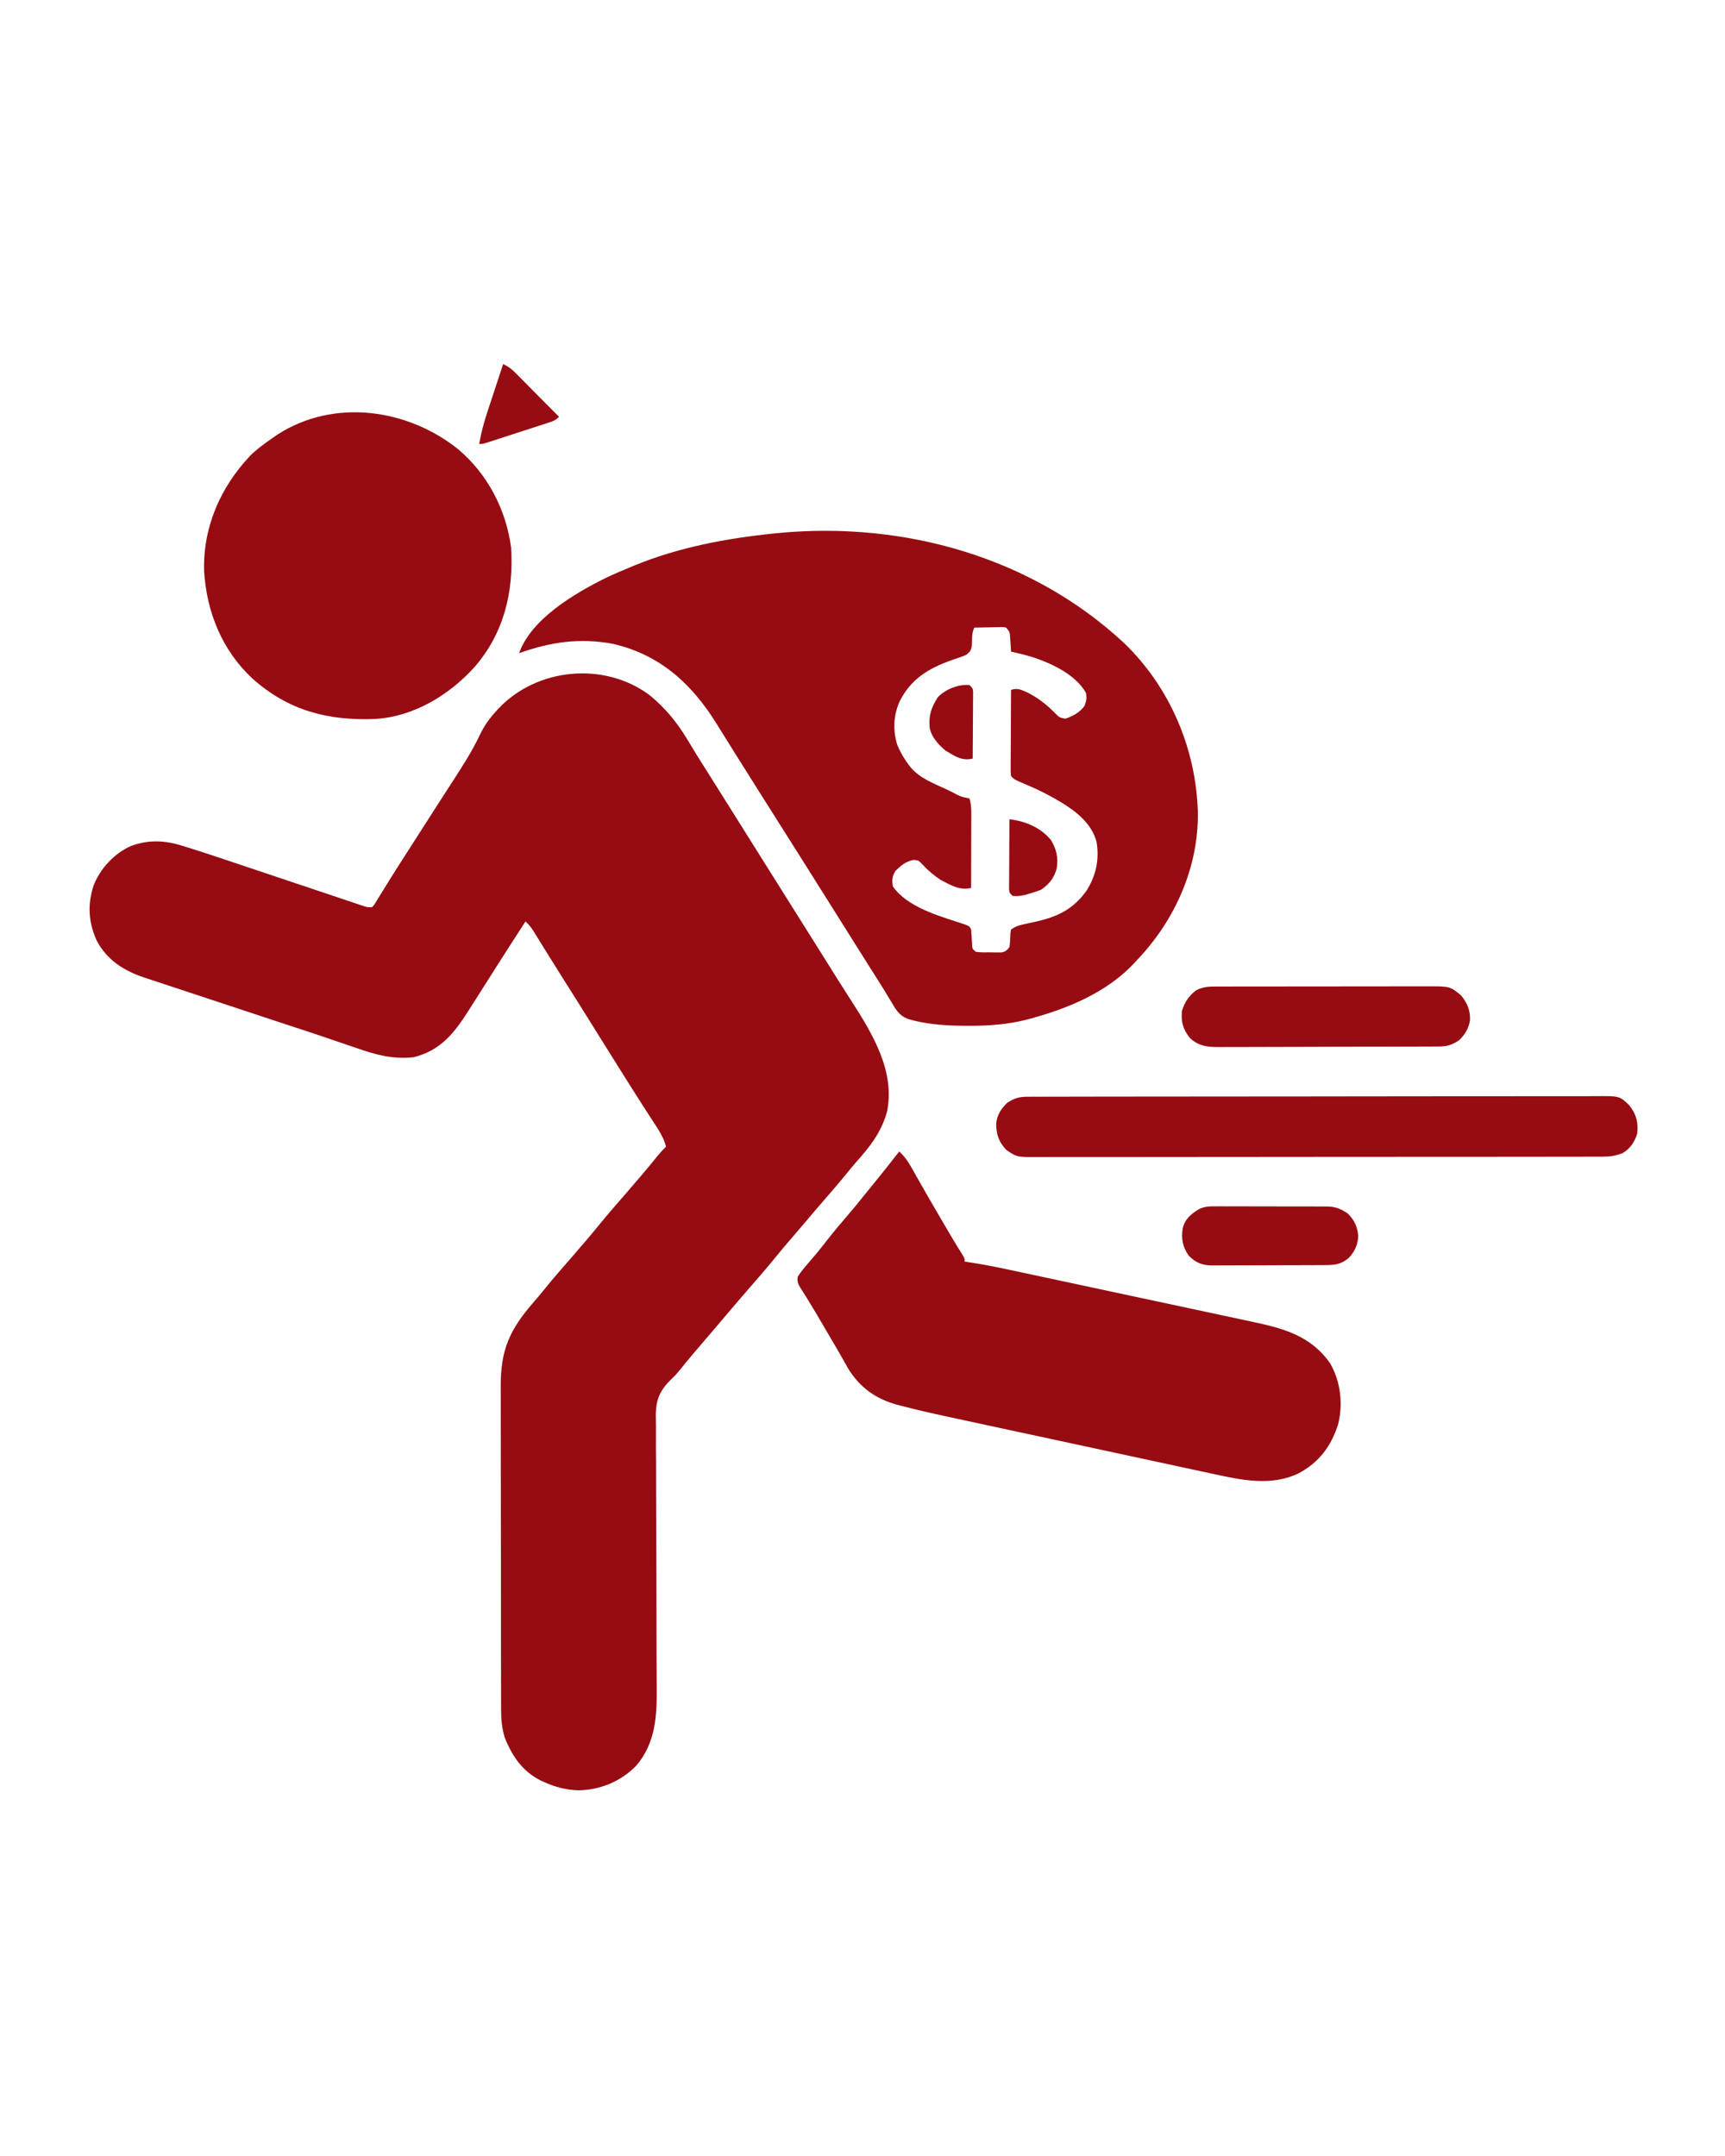 <?xml version="1.0" encoding="UTF-8"?>
<svg version="1.1" xmlns="http://www.w3.org/2000/svg" width="1080" height="1350">
<path d="M0 0 C9.544 7.823 17.128 16.955 23.435 27.5 C24.576 29.376 25.718 31.251 26.861 33.125 C27.429 34.061 27.997 34.997 28.582 35.961 C31.051 40.003 33.583 44.003 36.123 48 C40.692 55.212 45.227 62.445 49.748 69.688 C54.229 76.867 58.722 84.037 63.248 91.188 C68.424 99.367 73.556 107.574 78.681 115.786 C82.519 121.931 86.373 128.066 90.248 134.188 C94.773 141.339 99.266 148.509 103.748 155.688 C108.293 162.969 112.849 170.244 117.435 177.5 C117.916 178.262 118.396 179.024 118.891 179.808 C121.371 183.735 123.865 187.653 126.376 191.559 C139.514 212.038 153.901 235.558 148.529 261.106 C144.691 274.308 137.784 282.816 128.812 292.906 C126.726 295.282 124.732 297.726 122.748 300.188 C118.669 305.222 114.441 310.113 110.187 314.998 C106.2 319.579 102.259 324.195 98.346 328.839 C94.963 332.852 91.547 336.835 88.123 340.813 C84.629 344.874 81.183 348.963 77.81 353.125 C72.653 359.474 67.268 365.619 61.898 371.787 C54.999 379.732 48.182 387.748 41.396 395.79 C38.503 399.215 35.59 402.622 32.665 406.02 C27.916 411.539 23.195 417.068 18.685 422.786 C16.248 425.688 16.248 425.688 13.454 428.376 C6.574 435.129 4.069 440.567 3.841 450.209 C3.838 452.882 3.888 455.552 3.939 458.225 C3.935 460.167 3.927 462.108 3.914 464.049 C3.893 469.288 3.938 474.524 3.996 479.762 C4.045 485.264 4.029 490.765 4.019 496.267 C4.011 506.685 4.056 517.103 4.123 527.52 C4.219 542.789 4.234 558.057 4.248 573.326 C4.25 575.587 4.252 577.848 4.255 580.109 C4.255 581.213 4.256 582.318 4.257 583.456 C4.265 589.99 4.288 596.523 4.327 603.057 C4.35 607.132 4.365 611.207 4.379 615.282 C4.387 617.16 4.399 619.038 4.415 620.916 C4.567 639.032 3.832 655.994 -8.522 670.434 C-18.244 680.258 -31.16 685.572 -44.952 685.723 C-52.476 685.358 -58.898 683.78 -65.752 680.688 C-66.924 680.164 -66.924 680.164 -68.12 679.629 C-79.642 673.868 -86.077 664.382 -90.752 652.688 C-92.535 646.668 -93.042 641.301 -93.02 635.044 C-93.024 634.103 -93.029 633.162 -93.034 632.192 C-93.046 629.055 -93.045 625.918 -93.043 622.781 C-93.049 620.525 -93.056 618.269 -93.063 616.013 C-93.081 609.895 -93.086 603.777 -93.087 597.659 C-93.088 593.833 -93.093 590.007 -93.098 586.181 C-93.115 573.511 -93.125 560.841 -93.123 548.172 C-93.123 547.49 -93.123 546.807 -93.123 546.105 C-93.123 545.422 -93.123 544.739 -93.123 544.035 C-93.122 532.977 -93.141 521.919 -93.169 510.861 C-93.198 499.485 -93.211 488.109 -93.21 476.732 C-93.21 470.354 -93.215 463.976 -93.236 457.598 C-93.256 451.596 -93.256 445.593 -93.241 439.591 C-93.239 437.395 -93.244 435.199 -93.256 433.004 C-93.375 409.99 -87.766 397.395 -72.725 380.125 C-70.194 377.215 -67.74 374.251 -65.315 371.25 C-60.161 364.905 -54.779 358.763 -49.412 352.598 C-43.292 345.555 -37.192 338.498 -31.315 331.25 C-26.161 324.905 -20.779 318.763 -15.412 312.598 C-8.345 304.466 -1.349 296.288 5.408 287.895 C6.946 286.049 8.513 284.347 10.248 282.688 C8.686 276.552 5.292 271.735 1.873 266.5 C0.592 264.515 -0.688 262.529 -1.967 260.543 C-2.928 259.059 -2.928 259.059 -3.908 257.545 C-6.529 253.485 -9.113 249.401 -11.69 245.313 C-12.171 244.551 -12.652 243.789 -13.147 243.004 C-20.367 231.556 -27.522 220.067 -34.689 208.585 C-41.491 197.689 -48.296 186.794 -55.175 175.945 C-58.049 171.405 -60.896 166.85 -63.725 162.282 C-64.404 161.188 -65.082 160.094 -65.782 158.967 C-67.113 156.82 -68.442 154.67 -69.766 152.518 C-70.674 151.055 -70.674 151.055 -71.6 149.563 C-72.136 148.694 -72.673 147.825 -73.225 146.93 C-74.594 144.921 -75.967 143.326 -77.752 141.688 C-83.692 150.827 -89.593 159.989 -95.44 169.188 C-96.018 170.096 -96.595 171.004 -97.191 171.939 C-100.453 177.066 -103.707 182.197 -106.956 187.333 C-108.367 189.555 -109.778 191.778 -111.19 194 C-111.84 195.032 -112.49 196.063 -113.159 197.125 C-122.306 211.498 -130.715 222.365 -147.752 226.688 C-160.717 228.065 -171.396 225.218 -183.53 220.938 C-185.375 220.309 -187.221 219.683 -189.069 219.06 C-193.111 217.693 -197.15 216.313 -201.186 214.926 C-208.119 212.552 -215.078 210.257 -222.042 207.973 C-223.888 207.368 -223.888 207.368 -225.772 206.75 C-227.664 206.129 -229.556 205.508 -231.448 204.888 C-239.814 202.143 -248.17 199.368 -256.526 196.596 C-263.139 194.401 -269.754 192.212 -276.372 190.034 C-282.279 188.09 -288.183 186.138 -294.084 184.175 C-297.168 183.15 -300.253 182.13 -303.342 181.117 C-306.751 179.998 -310.156 178.865 -313.559 177.727 C-314.55 177.406 -315.54 177.085 -316.561 176.754 C-329.259 172.465 -339.728 165.87 -346.127 153.813 C-351.412 142.308 -352.08 131.004 -348.065 118.875 C-343.783 108.323 -335.251 99.094 -324.768 94.43 C-313.897 90.427 -303.829 90.79 -292.885 94.204 C-292.019 94.469 -291.153 94.735 -290.261 95.008 C-280.217 98.114 -270.248 101.452 -260.284 104.804 C-256.851 105.959 -253.416 107.109 -249.981 108.259 C-240.232 111.521 -230.486 114.792 -220.741 118.064 C-214.741 120.078 -208.74 122.088 -202.737 124.095 C-199.353 125.229 -195.971 126.367 -192.588 127.506 C-190.53 128.194 -188.472 128.882 -186.414 129.57 C-185.475 129.888 -184.535 130.206 -183.567 130.533 C-182.708 130.819 -181.85 131.105 -180.965 131.4 C-180.219 131.65 -179.474 131.9 -178.706 132.158 C-176.607 132.819 -176.607 132.819 -173.752 132.688 C-172.274 131.022 -172.274 131.022 -170.959 128.754 C-170.151 127.459 -170.151 127.459 -169.325 126.138 C-168.744 125.185 -168.163 124.232 -167.565 123.25 C-166.299 121.216 -165.032 119.182 -163.764 117.149 C-162.775 115.551 -162.775 115.551 -161.766 113.921 C-158.519 108.707 -155.197 103.543 -151.877 98.375 C-150.526 96.265 -149.174 94.154 -147.823 92.043 C-147.15 90.993 -146.478 89.943 -145.785 88.861 C-143.771 85.717 -141.758 82.572 -139.745 79.426 C-139.085 78.396 -138.426 77.366 -137.746 76.304 C-136.42 74.231 -135.095 72.158 -133.771 70.083 C-130.362 64.747 -126.933 59.424 -123.471 54.122 C-117.233 44.534 -111.177 35.095 -106.272 24.752 C-103.723 19.432 -100.716 15.04 -96.752 10.688 C-96.076 9.931 -95.399 9.175 -94.702 8.395 C-70.555 -17.21 -28.326 -21.207 0 0 Z " fill="#960C12" transform="translate(406.752,435.312)"/>
<path d="M0 0 C28.716 27.725 44.913 66.104 46.098 105.668 C46.651 140.184 31.789 173.511 8.137 198.266 C7.348 199.149 7.348 199.149 6.543 200.051 C-10.532 218.476 -34.949 228.657 -58.676 235.078 C-59.391 235.273 -60.106 235.468 -60.843 235.669 C-72.79 238.725 -84.754 239.63 -97.051 239.578 C-97.722 239.577 -98.393 239.576 -99.084 239.575 C-110.189 239.537 -121.053 238.932 -131.863 236.266 C-132.898 236.013 -132.898 236.013 -133.953 235.754 C-139.85 233.986 -142.106 230.975 -145.113 225.766 C-145.572 225.016 -146.03 224.266 -146.502 223.494 C-147.475 221.902 -148.44 220.304 -149.397 218.702 C-151.314 215.517 -153.305 212.383 -155.301 209.247 C-156.821 206.858 -158.332 204.463 -159.84 202.066 C-161.81 198.936 -163.784 195.809 -165.762 192.684 C-171.972 182.87 -178.139 173.031 -184.29 163.18 C-189.635 154.622 -195.015 146.086 -200.412 137.56 C-202.898 133.63 -205.38 129.698 -207.863 125.766 C-208.863 124.182 -209.863 122.599 -210.863 121.016 C-212.863 117.849 -214.863 114.682 -216.863 111.516 C-217.358 110.732 -217.853 109.949 -218.363 109.142 C-219.365 107.554 -220.368 105.967 -221.37 104.38 C-223.831 100.482 -226.293 96.586 -228.758 92.691 C-233.725 84.84 -238.673 76.978 -243.59 69.096 C-246.125 65.034 -248.665 60.975 -251.207 56.917 C-252.62 54.655 -254.026 52.389 -255.43 50.121 C-270.989 25.177 -290.734 7.262 -319.926 0.453 C-340.822 -3.474 -359.05 -0.79 -378.863 6.266 C-371.25 -15.242 -344.109 -31.19 -324.615 -40.848 C-319.433 -43.311 -314.171 -45.559 -308.863 -47.734 C-308.221 -48.002 -307.579 -48.27 -306.918 -48.545 C-279.037 -60.058 -248.751 -65.717 -218.863 -68.734 C-218.155 -68.806 -217.447 -68.878 -216.717 -68.953 C-138.102 -76.458 -58.08 -54.062 0 0 Z M-93.863 -9.734 C-95.578 -6.305 -95.212 -2.37 -95.387 1.418 C-95.927 4.645 -96.41 5.243 -98.863 7.266 C-100.789 8.154 -100.789 8.154 -102.961 8.879 C-104.156 9.292 -104.156 9.292 -105.376 9.713 C-106.217 9.998 -107.059 10.284 -107.926 10.578 C-122.502 15.764 -133.505 22.314 -140.672 36.551 C-144.519 45.317 -144.935 54.678 -142.039 63.887 C-140.142 68.332 -137.792 72.416 -134.863 76.266 C-134.452 76.807 -134.041 77.348 -133.617 77.906 C-127.862 84.544 -119.671 87.648 -111.863 91.266 C-110.576 91.878 -109.29 92.491 -108.004 93.105 C-102.653 96.015 -102.653 96.015 -96.863 97.266 C-95.937 100.411 -95.742 103.22 -95.75 106.493 C-95.75 107.534 -95.75 108.575 -95.75 109.647 C-95.755 110.764 -95.76 111.881 -95.766 113.031 C-95.767 114.18 -95.768 115.328 -95.77 116.512 C-95.776 120.18 -95.788 123.848 -95.801 127.516 C-95.806 130.003 -95.81 132.49 -95.814 134.977 C-95.825 141.073 -95.842 147.169 -95.863 153.266 C-102.976 155.001 -108.623 151.486 -114.863 148.266 C-119.282 145.385 -122.993 142.217 -126.551 138.328 C-128.728 136.031 -128.728 136.031 -131.801 135.703 C-136.744 136.611 -139.699 139.132 -143.238 142.578 C-145.377 146.116 -145.445 148.193 -144.863 152.266 C-135.935 165.176 -116.498 170.624 -102.183 175.313 C-96.967 177.058 -96.967 177.058 -95.863 179.266 C-95.588 182.347 -95.417 185.427 -95.242 188.516 C-95.126 191.405 -95.126 191.405 -92.863 193.266 C-89.905 193.709 -86.914 193.59 -83.926 193.578 C-83.101 193.594 -82.277 193.61 -81.428 193.627 C-80.238 193.628 -80.238 193.628 -79.023 193.629 C-78.298 193.632 -77.572 193.635 -76.824 193.638 C-74.299 193.159 -73.416 192.28 -71.863 190.266 C-71.423 187.414 -71.361 184.643 -71.27 181.762 C-71.135 180.938 -71.001 180.114 -70.863 179.266 C-68.038 177.382 -66.546 176.815 -63.328 176.117 C-62.435 175.916 -61.543 175.715 -60.623 175.508 C-58.769 175.102 -56.915 174.699 -55.061 174.297 C-41.512 171.237 -31.6 166.369 -23.426 154.703 C-17.618 145.319 -15.543 135.515 -17.289 124.605 C-20.157 113.222 -29.878 105.421 -39.611 99.588 C-40.633 98.995 -40.633 98.995 -41.676 98.391 C-42.398 97.967 -43.12 97.544 -43.864 97.107 C-50.095 93.536 -56.533 90.561 -63.15 87.778 C-68.685 85.444 -68.685 85.444 -70.863 83.266 C-71.104 80.975 -71.104 80.975 -71.09 78.082 C-71.09 77.001 -71.09 75.92 -71.09 74.806 C-71.08 73.635 -71.069 72.464 -71.059 71.258 C-71.056 70.062 -71.053 68.866 -71.05 67.634 C-71.039 63.803 -71.014 59.972 -70.988 56.141 C-70.978 53.548 -70.969 50.956 -70.961 48.363 C-70.939 41.997 -70.905 35.631 -70.863 29.266 C-66.689 27.874 -64.64 29.164 -60.691 30.832 C-54.249 34.098 -48.417 38.486 -43.426 43.703 C-40.572 46.558 -40.572 46.558 -36.863 47.266 C-32.311 45.816 -27.6 43.207 -24.863 39.266 C-23.499 35.258 -23.499 35.258 -23.863 31.266 C-30.573 19.327 -46.374 12.154 -58.863 8.266 C-62.843 7.162 -66.832 6.159 -70.863 5.266 C-70.912 4.434 -70.961 3.603 -71.012 2.746 C-71.124 1.116 -71.124 1.116 -71.238 -0.547 C-71.343 -2.165 -71.343 -2.165 -71.449 -3.816 C-71.675 -6.921 -71.675 -6.921 -73.863 -9.734 C-75.99 -10.15 -75.99 -10.15 -78.434 -10.027 C-79.329 -10.018 -80.225 -10.008 -81.148 -9.998 C-82.086 -9.973 -83.023 -9.948 -83.988 -9.922 C-85.406 -9.902 -85.406 -9.902 -86.852 -9.881 C-89.189 -9.845 -91.526 -9.796 -93.863 -9.734 Z " fill="#960C12" transform="translate(703.863,402.734)"/>
<path d="M0 0 C2.995 2.789 5.064 5.501 7.074 9.059 C7.651 10.071 8.228 11.083 8.823 12.125 C9.438 13.218 10.053 14.311 10.688 15.438 C11.677 17.175 12.667 18.912 13.659 20.648 C14.354 21.865 15.048 23.083 15.741 24.3 C19.448 30.805 23.224 37.27 27.012 43.728 C28.102 45.585 29.189 47.444 30.276 49.302 C33.116 54.149 35.962 58.98 38.992 63.711 C41 67 41 67 41 69 C41.73 69.101 42.46 69.202 43.212 69.306 C52.895 70.714 62.414 72.689 71.977 74.744 C73.75 75.122 75.524 75.5 77.298 75.878 C82.08 76.897 86.861 77.921 91.641 78.946 C95.647 79.805 99.653 80.661 103.658 81.518 C113.115 83.54 122.57 85.565 132.025 87.594 C141.75 89.68 151.475 91.759 161.202 93.834 C169.582 95.623 177.962 97.416 186.342 99.213 C191.333 100.283 196.325 101.351 201.317 102.416 C206.013 103.417 210.708 104.423 215.402 105.434 C217.115 105.803 218.829 106.169 220.543 106.532 C240.271 110.724 257.513 115.18 269.75 132.625 C276.383 144.138 277.948 157.936 274.812 170.75 C270.43 184.544 262.881 194.721 249.945 201.594 C233.084 209.644 214.777 205.917 197.234 202.04 C195.233 201.613 193.232 201.188 191.23 200.764 C185.85 199.62 180.476 198.452 175.102 197.28 C169.442 196.049 163.777 194.839 158.112 193.627 C148.605 191.59 139.1 189.538 129.598 187.476 C116.253 184.58 102.903 181.712 89.551 178.849 C80.239 176.851 70.929 174.845 61.618 172.839 C59.378 172.356 57.138 171.874 54.898 171.392 C48.504 170.016 42.112 168.635 35.72 167.247 C33.797 166.83 31.873 166.415 29.949 166.001 C20.435 163.952 10.963 161.804 1.546 159.349 C0.766 159.146 -0.015 158.944 -0.819 158.736 C-14.439 155.112 -24.714 147.925 -32.125 135.688 C-33.276 133.67 -34.407 131.642 -35.533 129.61 C-38.381 124.544 -41.36 119.552 -44.31 114.545 C-45.433 112.632 -46.552 110.716 -47.668 108.8 C-50.85 103.337 -54.042 97.887 -57.391 92.523 C-58.113 91.352 -58.113 91.352 -58.85 90.158 C-59.713 88.766 -60.59 87.382 -61.484 86.01 C-63.169 83.272 -64.118 81.666 -63.547 78.434 C-61.626 75.411 -59.434 72.733 -57.062 70.062 C-53.094 65.491 -49.265 60.852 -45.562 56.062 C-41.291 50.557 -36.837 45.243 -32.276 39.976 C-28.721 35.863 -25.285 31.676 -21.914 27.41 C-19.867 24.833 -17.781 22.29 -15.688 19.75 C-10.353 13.249 -5.176 6.627 0 0 Z " fill="#960C12" transform="translate(563,721)"/>
<path d="M0 0 C18.297 15.53 29.828 37.759 32.914 61.508 C34.586 89.224 28.445 115.006 9.919 136.295 C-5.905 153.782 -28.074 167.228 -52.043 168.688 C-81.648 169.913 -106.547 163.493 -129.02 143.41 C-147.984 125.805 -157.694 101.868 -159.285 76.309 C-160.146 48.839 -149.225 23.855 -130.592 4.005 C-126.183 -0.378 -121.191 -3.971 -116.086 -7.492 C-115.266 -8.066 -114.446 -8.639 -113.602 -9.23 C-78.118 -32.271 -31.715 -25.613 0 0 Z " fill="#960C12" transform="translate(287.086,281.492)"/>
<path d="M0 0 C1.964 -0.011 1.964 -0.011 3.968 -0.021 C5.424 -0.019 6.881 -0.017 8.337 -0.014 C9.882 -0.019 11.426 -0.024 12.971 -0.03 C17.222 -0.044 21.473 -0.046 25.724 -0.045 C30.307 -0.047 34.889 -0.06 39.471 -0.072 C49.494 -0.094 59.516 -0.102 69.539 -0.107 C75.796 -0.111 82.053 -0.117 88.31 -0.124 C105.63 -0.144 122.95 -0.16 140.269 -0.163 C141.378 -0.163 142.487 -0.164 143.629 -0.164 C145.877 -0.164 148.124 -0.165 150.372 -0.165 C151.488 -0.165 152.604 -0.165 153.753 -0.165 C154.87 -0.166 155.987 -0.166 157.138 -0.166 C175.242 -0.17 193.346 -0.197 211.45 -0.234 C230.032 -0.272 248.614 -0.291 267.196 -0.292 C277.631 -0.292 288.066 -0.301 298.502 -0.33 C307.387 -0.354 316.272 -0.362 325.157 -0.346 C329.691 -0.339 334.224 -0.34 338.758 -0.363 C342.91 -0.383 347.061 -0.381 351.212 -0.36 C352.713 -0.357 354.214 -0.361 355.714 -0.376 C370.582 -0.508 370.582 -0.508 376.674 5.26 C381.212 11.078 382.517 16.025 381.674 23.26 C379.97 28.538 377.451 32.303 372.674 35.26 C368.367 36.955 364.782 37.512 360.166 37.517 C358.218 37.527 358.218 37.527 356.231 37.537 C354.797 37.534 353.362 37.531 351.928 37.527 C350.399 37.531 348.87 37.536 347.341 37.541 C343.142 37.553 338.943 37.553 334.744 37.551 C330.214 37.55 325.684 37.561 321.154 37.571 C312.281 37.588 303.407 37.593 294.534 37.594 C287.321 37.595 280.108 37.599 272.895 37.606 C252.446 37.623 231.997 37.632 211.548 37.631 C210.445 37.631 209.343 37.631 208.207 37.631 C207.103 37.631 206 37.631 204.862 37.63 C186.973 37.63 169.083 37.649 151.193 37.677 C132.825 37.706 114.456 37.719 96.088 37.718 C85.775 37.717 75.462 37.723 65.15 37.744 C56.369 37.762 47.589 37.767 38.809 37.753 C34.33 37.747 29.851 37.746 25.372 37.764 C21.269 37.78 17.167 37.777 13.064 37.759 C11.582 37.756 10.101 37.76 8.619 37.771 C-6.665 37.878 -6.665 37.878 -13.326 33.26 C-18.083 28.173 -19.712 23.434 -19.608 16.416 C-18.94 11.297 -16.517 7.391 -12.826 3.885 C-8.29 0.936 -5.5 0.009 0 0 Z " fill="#960C12" transform="translate(643.326,686.74)"/>
<path d="M0 0 C1.267 -0.007 2.535 -0.014 3.84 -0.021 C5.237 -0.019 6.634 -0.017 8.031 -0.014 C9.508 -0.018 10.985 -0.023 12.462 -0.029 C16.469 -0.043 20.475 -0.043 24.481 -0.041 C27.828 -0.04 31.176 -0.045 34.523 -0.049 C42.422 -0.061 50.321 -0.061 58.22 -0.055 C66.362 -0.049 74.503 -0.061 82.645 -0.083 C89.641 -0.1 96.638 -0.106 103.634 -0.103 C107.81 -0.101 111.986 -0.104 116.161 -0.118 C120.09 -0.13 124.018 -0.128 127.946 -0.115 C129.385 -0.113 130.824 -0.116 132.262 -0.124 C147.477 -0.205 147.477 -0.205 154.463 5.511 C158.363 10.278 160.332 14.961 160.065 21.21 C159.197 26.274 156.903 30.13 153.213 33.636 C148.701 36.569 145.909 37.512 140.44 37.535 C138.505 37.55 138.505 37.55 136.531 37.565 C135.104 37.566 133.677 37.567 132.249 37.567 C130.745 37.575 129.24 37.583 127.735 37.592 C123.648 37.614 119.561 37.623 115.474 37.628 C112.919 37.632 110.364 37.638 107.809 37.645 C98.891 37.67 89.973 37.683 81.055 37.686 C72.75 37.69 64.446 37.72 56.141 37.762 C49.006 37.796 41.87 37.812 34.734 37.812 C30.475 37.813 26.216 37.822 21.957 37.85 C17.948 37.877 13.94 37.879 9.931 37.863 C8.463 37.861 6.996 37.868 5.529 37.884 C-2.509 37.966 -9.185 38.014 -15.287 32.261 C-19.557 26.786 -20.975 22.171 -20.287 15.261 C-18.578 9.755 -15.899 5.693 -11.287 2.261 C-7.401 0.395 -4.292 0.008 0 0 Z " fill="#960C12" transform="translate(760.287,617.739)"/>
<path d="M0 0 C0.809 -0.007 1.618 -0.014 2.452 -0.022 C5.103 -0.038 7.752 -0.019 10.402 0.002 C12.257 0.001 14.112 -0.001 15.967 -0.005 C19.845 -0.008 23.722 0.007 27.6 0.034 C32.558 0.068 37.516 0.062 42.475 0.044 C46.302 0.033 50.129 0.042 53.956 0.057 C55.784 0.062 57.612 0.062 59.44 0.055 C61.998 0.05 64.555 0.07 67.113 0.098 C67.861 0.091 68.609 0.085 69.379 0.078 C74.813 0.176 77.988 1.573 82.492 4.631 C86.579 8.939 88.287 12.548 88.867 18.444 C88.705 23.818 86.692 28.311 82.996 32.209 C78.002 36.543 73.869 36.783 67.536 36.792 C66.726 36.797 65.915 36.802 65.081 36.807 C62.399 36.822 59.717 36.829 57.035 36.834 C55.17 36.84 53.306 36.846 51.441 36.852 C47.53 36.862 43.618 36.868 39.707 36.871 C34.7 36.877 29.693 36.901 24.686 36.929 C20.833 36.948 16.981 36.953 13.128 36.955 C11.282 36.958 9.437 36.966 7.591 36.979 C5.006 36.996 2.422 36.994 -0.164 36.988 C-0.923 36.997 -1.682 37.006 -2.464 37.015 C-8.855 36.965 -12.759 35.38 -17.258 30.881 C-21.12 25.303 -22.033 20.372 -21.035 13.768 C-19.547 7.738 -15.775 4.749 -10.728 1.69 C-7.15 -0.017 -3.91 -0.061 0 0 Z " fill="#960C12" transform="translate(761.508,755.369)"/>
<path d="M0 0 C2.953 1.33 5.024 2.778 7.3 5.073 C7.92 5.693 8.54 6.314 9.18 6.953 C9.837 7.621 10.495 8.289 11.172 8.977 C11.854 9.662 12.537 10.347 13.24 11.053 C15.415 13.239 17.582 15.432 19.75 17.625 C21.225 19.11 22.7 20.594 24.176 22.078 C27.789 25.714 31.396 29.355 35 33 C32.797 35.203 31.507 35.654 28.582 36.604 C27.668 36.904 26.753 37.204 25.811 37.514 C24.822 37.831 23.832 38.149 22.812 38.477 C21.799 38.807 20.786 39.137 19.741 39.477 C17.597 40.174 15.452 40.868 13.306 41.56 C10.011 42.621 6.72 43.693 3.43 44.766 C1.349 45.441 -0.732 46.115 -2.812 46.789 C-3.802 47.111 -4.792 47.433 -5.811 47.764 C-6.726 48.058 -7.64 48.352 -8.582 48.655 C-9.389 48.915 -10.195 49.176 -11.027 49.444 C-13 50 -13 50 -15 50 C-13.788 43.235 -12.13 36.791 -9.961 30.273 C-9.675 29.4 -9.39 28.526 -9.095 27.626 C-8.194 24.874 -7.285 22.124 -6.375 19.375 C-5.757 17.494 -5.14 15.612 -4.523 13.73 C-3.022 9.152 -1.513 4.575 0 0 Z " fill="#960C12" transform="translate(315,228)"/>
<path d="M0 0 C9.835 1.095 19.513 5.125 26 13 C29.45 18.759 30.652 24.037 29.609 30.676 C28.051 36.62 25.03 40.462 20 44 C16.844 45.266 16.844 45.266 13.5 46.25 C12.397 46.585 11.293 46.92 10.156 47.266 C7.257 47.94 4.953 48.312 2 48 C0 46 0 46 -0.241 44.013 C-0.236 43.2 -0.232 42.388 -0.227 41.55 C-0.227 40.629 -0.227 39.709 -0.227 38.76 C-0.216 37.764 -0.206 36.768 -0.195 35.742 C-0.192 34.724 -0.19 33.706 -0.187 32.657 C-0.176 29.396 -0.15 26.136 -0.125 22.875 C-0.115 20.668 -0.106 18.461 -0.098 16.254 C-0.076 10.836 -0.042 5.418 0 0 Z " fill="#960C12" transform="translate(632,513)"/>
<path d="M0 0 C2 2 2 2 2.241 3.911 C2.234 5.077 2.234 5.077 2.227 6.266 C2.227 7.147 2.227 8.028 2.227 8.935 C2.216 9.887 2.206 10.839 2.195 11.82 C2.192 12.794 2.19 13.768 2.187 14.771 C2.176 17.889 2.15 21.007 2.125 24.125 C2.115 26.236 2.106 28.346 2.098 30.457 C2.076 35.638 2.042 40.819 2 46 C-4.787 47.655 -9.203 44.462 -15 41 C-19.528 37.227 -24.284 32.089 -25 26 C-25.479 18.689 -23.97 14.178 -20.062 7.875 C-15.529 2.717 -6.816 -0.781 0 0 Z " fill="#960C12" transform="translate(607,429)"/>
</svg>
